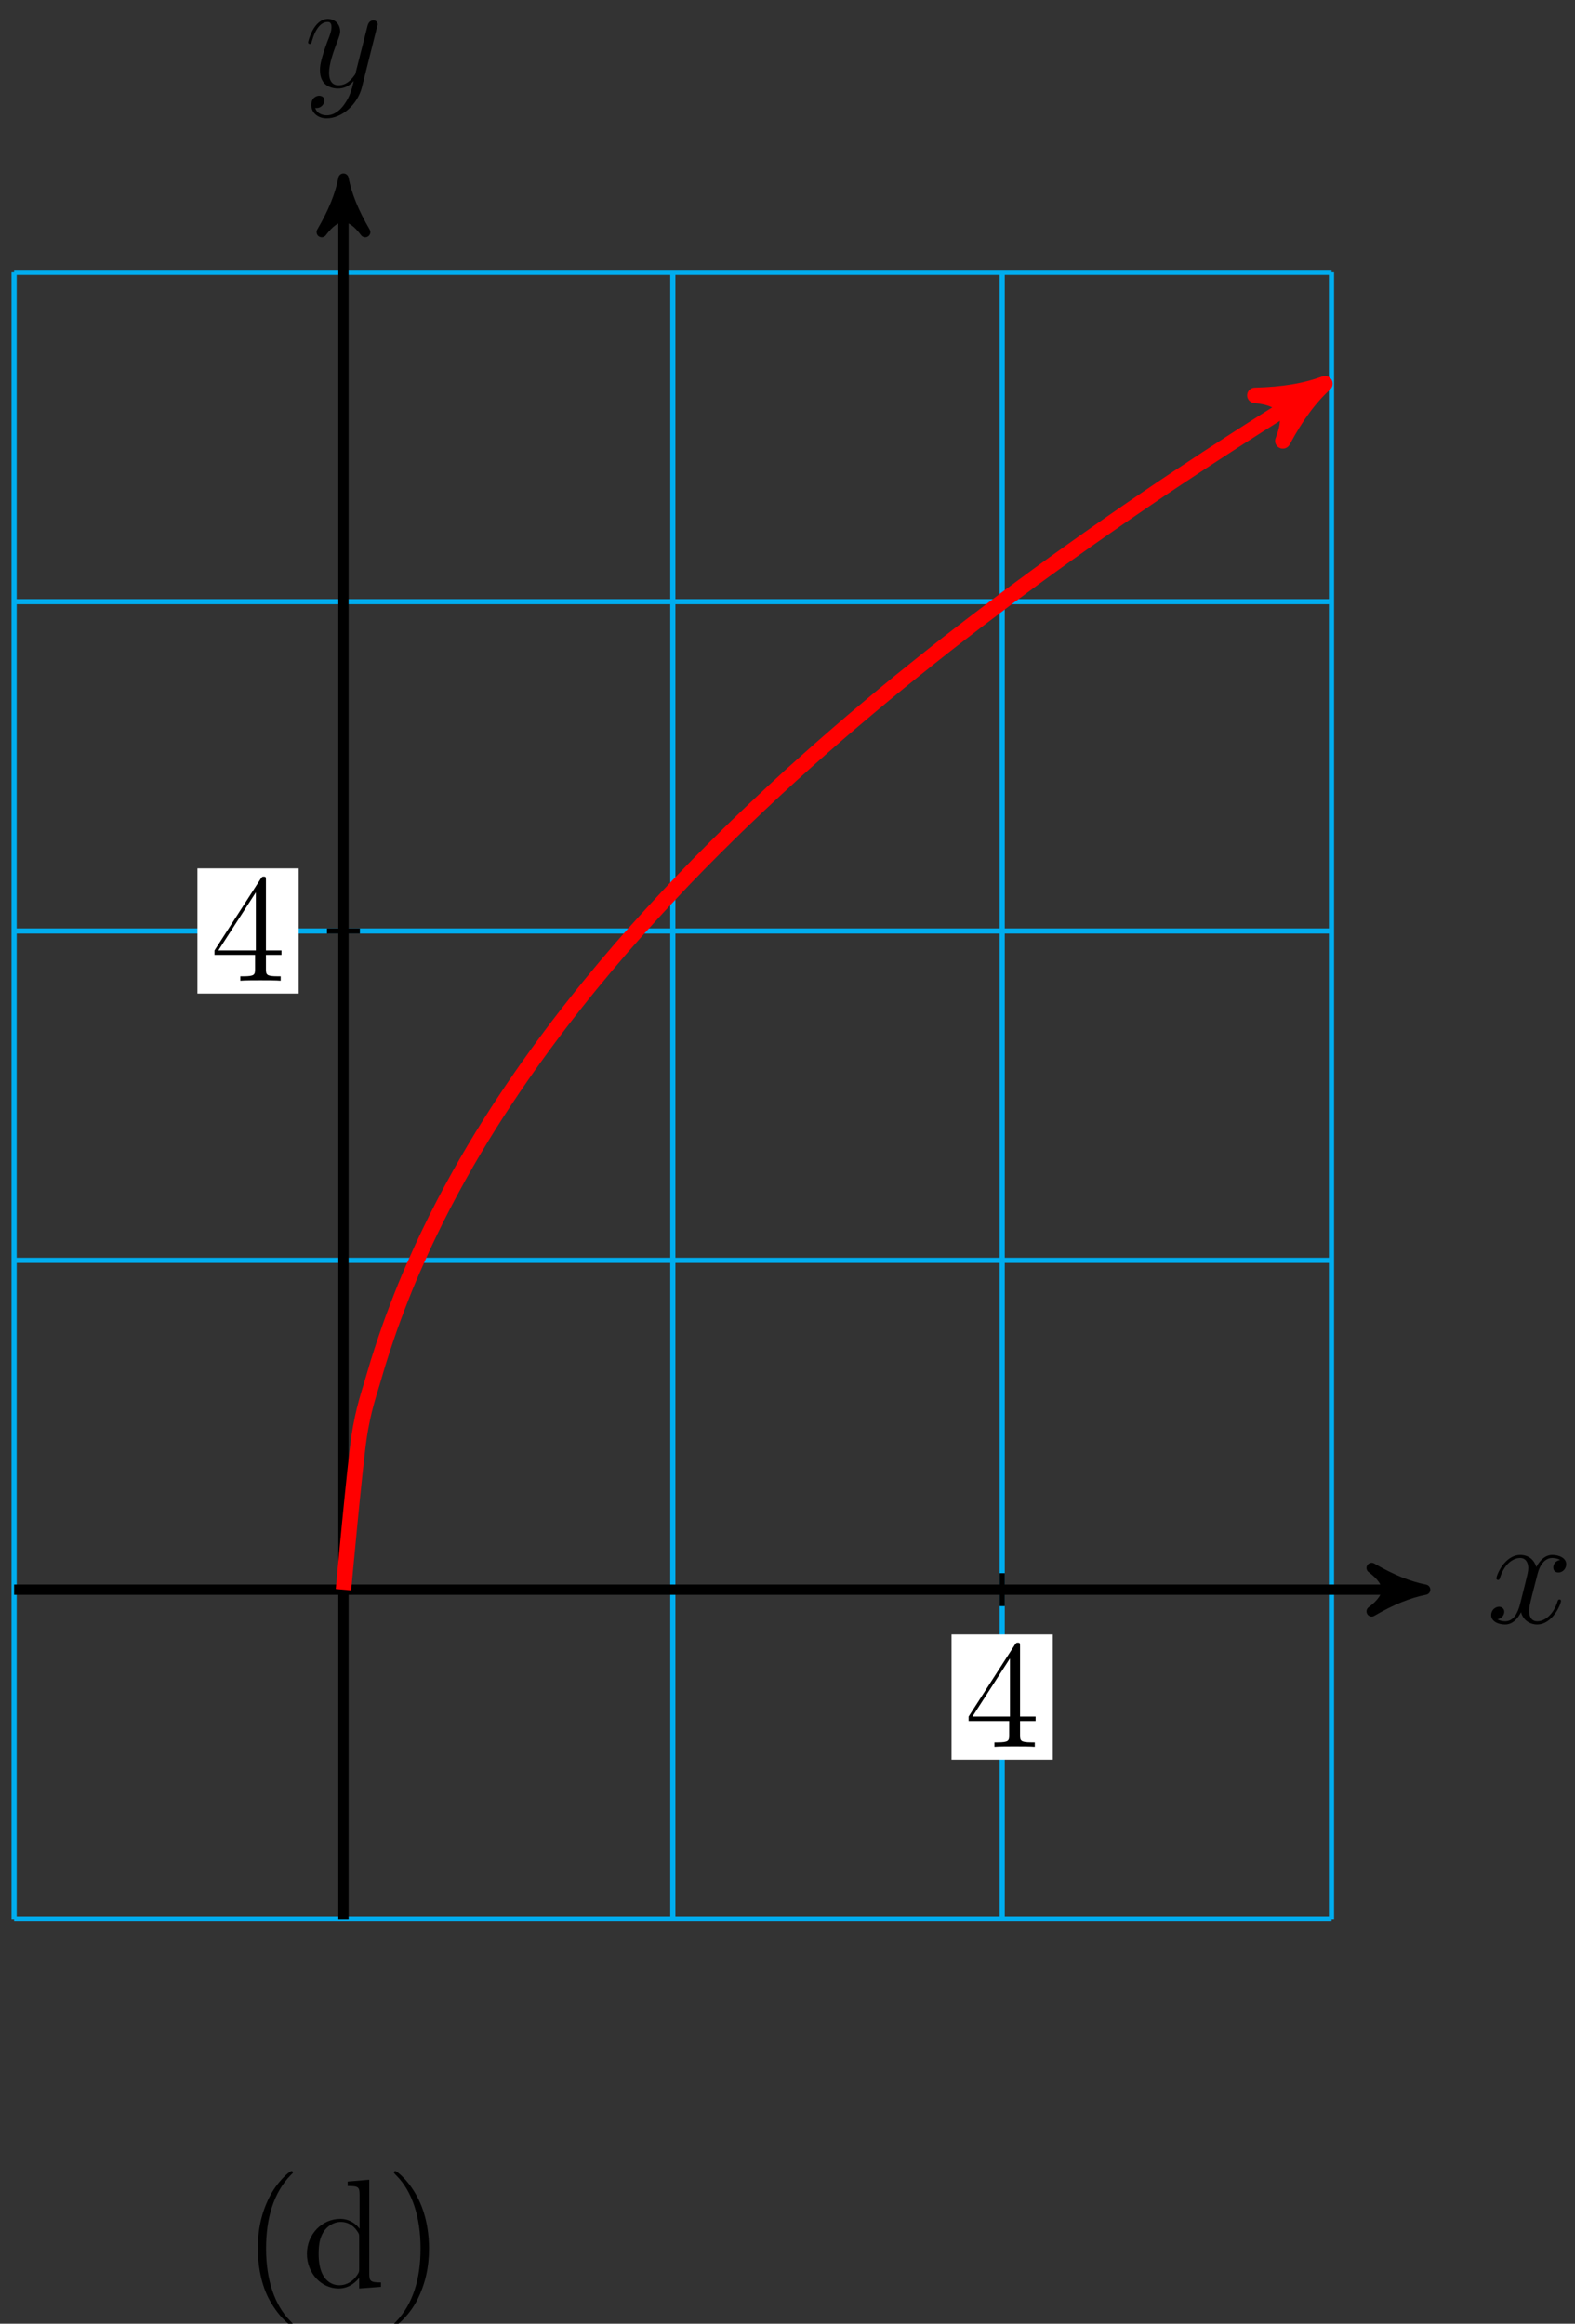 <?xml version="1.0" encoding="UTF-8"?>
<svg xmlns="http://www.w3.org/2000/svg" xmlns:xlink="http://www.w3.org/1999/xlink" width="122pt" height="180pt" viewBox="0 0 122 180" version="1.1">
<rect x="0" y="0" width="122" height="180" fill="#333333" stroke="none"/>
<defs>
<g>
<symbol overflow="visible" id="glyph0-0">
<path style="stroke:none;" d=""/>
</symbol>
<symbol overflow="visible" id="glyph0-1">
<path style="stroke:none;" d="M 5.672 -4.875 C 5.281 -4.812 5.141 -4.516 5.141 -4.297 C 5.141 -4 5.359 -3.906 5.531 -3.906 C 5.891 -3.906 6.141 -4.219 6.141 -4.547 C 6.141 -5.047 5.562 -5.266 5.062 -5.266 C 4.344 -5.266 3.938 -4.547 3.828 -4.328 C 3.547 -5.219 2.812 -5.266 2.594 -5.266 C 1.375 -5.266 0.734 -3.703 0.734 -3.438 C 0.734 -3.391 0.781 -3.328 0.859 -3.328 C 0.953 -3.328 0.984 -3.406 1 -3.453 C 1.406 -4.781 2.219 -5.031 2.562 -5.031 C 3.094 -5.031 3.203 -4.531 3.203 -4.25 C 3.203 -3.984 3.125 -3.703 2.984 -3.125 L 2.578 -1.5 C 2.406 -0.781 2.062 -0.125 1.422 -0.125 C 1.359 -0.125 1.062 -0.125 0.812 -0.281 C 1.25 -0.359 1.344 -0.719 1.344 -0.859 C 1.344 -1.094 1.156 -1.25 0.938 -1.25 C 0.641 -1.25 0.328 -0.984 0.328 -0.609 C 0.328 -0.109 0.891 0.125 1.406 0.125 C 1.984 0.125 2.391 -0.328 2.641 -0.828 C 2.828 -0.125 3.438 0.125 3.875 0.125 C 5.094 0.125 5.734 -1.453 5.734 -1.703 C 5.734 -1.766 5.688 -1.812 5.625 -1.812 C 5.516 -1.812 5.5 -1.75 5.469 -1.656 C 5.141 -0.609 4.453 -0.125 3.906 -0.125 C 3.484 -0.125 3.266 -0.438 3.266 -0.922 C 3.266 -1.188 3.312 -1.375 3.5 -2.156 L 3.922 -3.797 C 4.094 -4.5 4.5 -5.031 5.062 -5.031 C 5.078 -5.031 5.422 -5.031 5.672 -4.875 Z M 5.672 -4.875 "/>
</symbol>
<symbol overflow="visible" id="glyph0-2">
<path style="stroke:none;" d="M 3.141 1.344 C 2.828 1.797 2.359 2.203 1.766 2.203 C 1.625 2.203 1.047 2.172 0.875 1.625 C 0.906 1.641 0.969 1.641 0.984 1.641 C 1.344 1.641 1.594 1.328 1.594 1.047 C 1.594 0.781 1.359 0.688 1.188 0.688 C 0.984 0.688 0.578 0.828 0.578 1.406 C 0.578 2.016 1.094 2.438 1.766 2.438 C 2.969 2.438 4.172 1.344 4.5 0.016 L 5.672 -4.656 C 5.688 -4.703 5.719 -4.781 5.719 -4.859 C 5.719 -5.031 5.562 -5.156 5.391 -5.156 C 5.281 -5.156 5.031 -5.109 4.938 -4.75 L 4.047 -1.234 C 4 -1.016 4 -0.984 3.891 -0.859 C 3.656 -0.531 3.266 -0.125 2.688 -0.125 C 2.016 -0.125 1.953 -0.781 1.953 -1.094 C 1.953 -1.781 2.281 -2.703 2.609 -3.562 C 2.734 -3.906 2.812 -4.078 2.812 -4.312 C 2.812 -4.812 2.453 -5.266 1.859 -5.266 C 0.766 -5.266 0.328 -3.531 0.328 -3.438 C 0.328 -3.391 0.375 -3.328 0.453 -3.328 C 0.562 -3.328 0.578 -3.375 0.625 -3.547 C 0.906 -4.547 1.359 -5.031 1.828 -5.031 C 1.938 -5.031 2.141 -5.031 2.141 -4.641 C 2.141 -4.328 2.016 -3.984 1.828 -3.531 C 1.25 -1.953 1.25 -1.562 1.25 -1.281 C 1.25 -0.141 2.062 0.125 2.656 0.125 C 3 0.125 3.438 0.016 3.844 -0.438 L 3.859 -0.422 C 3.688 0.281 3.562 0.75 3.141 1.344 Z M 3.141 1.344 "/>
</symbol>
<symbol overflow="visible" id="glyph1-0">
<path style="stroke:none;" d=""/>
</symbol>
<symbol overflow="visible" id="glyph1-1">
<path style="stroke:none;" d="M 4.312 -7.781 C 4.312 -8.016 4.312 -8.062 4.141 -8.062 C 4.047 -8.062 4.016 -8.062 3.922 -7.922 L 0.328 -2.344 L 0.328 -2 L 3.469 -2 L 3.469 -0.906 C 3.469 -0.469 3.438 -0.344 2.562 -0.344 L 2.328 -0.344 L 2.328 0 C 2.609 -0.031 3.547 -0.031 3.891 -0.031 C 4.219 -0.031 5.172 -0.031 5.453 0 L 5.453 -0.344 L 5.219 -0.344 C 4.344 -0.344 4.312 -0.469 4.312 -0.906 L 4.312 -2 L 5.516 -2 L 5.516 -2.344 L 4.312 -2.344 Z M 3.531 -6.844 L 3.531 -2.344 L 0.625 -2.344 Z M 3.531 -6.844 "/>
</symbol>
<symbol overflow="visible" id="glyph2-0">
<path style="stroke:none;" d=""/>
</symbol>
<symbol overflow="visible" id="glyph2-1">
<path style="stroke:none;" d="M 3.891 2.906 C 3.891 2.875 3.891 2.844 3.688 2.641 C 2.484 1.438 1.812 -0.531 1.812 -2.969 C 1.812 -5.297 2.375 -7.297 3.766 -8.703 C 3.891 -8.812 3.891 -8.828 3.891 -8.875 C 3.891 -8.938 3.828 -8.969 3.781 -8.969 C 3.625 -8.969 2.641 -8.109 2.062 -6.938 C 1.453 -5.719 1.172 -4.453 1.172 -2.969 C 1.172 -1.906 1.344 -0.484 1.953 0.781 C 2.672 2.219 3.641 3 3.781 3 C 3.828 3 3.891 2.969 3.891 2.906 Z M 3.891 2.906 "/>
</symbol>
<symbol overflow="visible" id="glyph2-2">
<path style="stroke:none;" d="M 6.156 0 L 6.156 -0.344 C 5.344 -0.344 5.25 -0.438 5.25 -1.016 L 5.25 -8.297 L 3.578 -8.156 L 3.578 -7.812 C 4.406 -7.812 4.5 -7.734 4.5 -7.141 L 4.5 -4.5 C 4.25 -4.859 3.734 -5.266 3 -5.266 C 1.609 -5.266 0.422 -4.094 0.422 -2.562 C 0.422 -1.047 1.547 0.125 2.875 0.125 C 3.781 0.125 4.297 -0.484 4.469 -0.703 L 4.469 0.125 Z M 4.469 -1.406 C 4.469 -1.188 4.469 -1.141 4.297 -0.891 C 4.016 -0.469 3.531 -0.125 2.922 -0.125 C 2.625 -0.125 1.328 -0.234 1.328 -2.562 C 1.328 -3.422 1.469 -3.891 1.734 -4.297 C 1.969 -4.656 2.453 -5.031 3.047 -5.031 C 3.797 -5.031 4.203 -4.5 4.328 -4.297 C 4.469 -4.094 4.469 -4.078 4.469 -3.859 Z M 4.469 -1.406 "/>
</symbol>
<symbol overflow="visible" id="glyph2-3">
<path style="stroke:none;" d="M 3.375 -2.969 C 3.375 -3.891 3.25 -5.359 2.578 -6.75 C 1.875 -8.188 0.891 -8.969 0.766 -8.969 C 0.719 -8.969 0.656 -8.938 0.656 -8.875 C 0.656 -8.828 0.656 -8.812 0.859 -8.609 C 2.062 -7.406 2.719 -5.422 2.719 -2.984 C 2.719 -0.672 2.156 1.328 0.781 2.734 C 0.656 2.844 0.656 2.875 0.656 2.906 C 0.656 2.969 0.719 3 0.766 3 C 0.922 3 1.906 2.141 2.484 0.969 C 3.094 -0.25 3.375 -1.547 3.375 -2.969 Z M 3.375 -2.969 "/>
</symbol>
</g>
</defs>
<g id="surface1">
<path style="fill:none;stroke-width:0.399;stroke-linecap:butt;stroke-linejoin:miter;stroke:rgb(0%,67.839%,93.729%);stroke-opacity:1;stroke-miterlimit:10;" d="M -25.511 -25.512 L 76.536 -25.512 M -25.511 -0.001 L 76.536 -0.001 M -25.511 25.511 L 76.536 25.511 M -25.511 51.023 L 76.536 51.023 M -25.511 76.535 L 76.536 76.535 M -25.511 102.042 L 76.536 102.042 M -25.511 -25.512 L -25.511 102.046 M 0 -25.512 L 0 102.046 M 25.512 -25.512 L 25.512 102.046 M 51.024 -25.512 L 51.024 102.046 M 76.532 -25.512 L 76.532 102.046 " transform="matrix(1,0,0,-1,26.605,123.14)"/>
<path style="fill:none;stroke-width:0.797;stroke-linecap:butt;stroke-linejoin:miter;stroke:rgb(0%,0%,0%);stroke-opacity:1;stroke-miterlimit:10;" d="M -25.511 -0.001 L 82.754 -0.001 " transform="matrix(1,0,0,-1,26.605,123.14)"/>
<path style="fill-rule:nonzero;fill:rgb(0%,0%,0%);fill-opacity:1;stroke-width:0.797;stroke-linecap:butt;stroke-linejoin:round;stroke:rgb(0%,0%,0%);stroke-opacity:1;stroke-miterlimit:10;" d="M 1.035 -0.001 C -0.258 0.257 -1.555 0.777 -3.11 1.683 C -1.555 0.519 -1.555 -0.516 -3.11 -1.684 C -1.555 -0.778 -0.258 -0.258 1.035 -0.001 Z M 1.035 -0.001 " transform="matrix(1,0,0,-1,109.36,123.14)"/>
<g style="fill:rgb(0%,0%,0%);fill-opacity:1;">
  <use xlink:href="#glyph0-1" x="115.178" y="125.714"/>
</g>
<path style="fill:none;stroke-width:0.797;stroke-linecap:butt;stroke-linejoin:miter;stroke:rgb(0%,0%,0%);stroke-opacity:1;stroke-miterlimit:10;" d="M 0 -25.512 L 0 108.265 " transform="matrix(1,0,0,-1,26.605,123.14)"/>
<path style="fill-rule:nonzero;fill:rgb(0%,0%,0%);fill-opacity:1;stroke-width:0.797;stroke-linecap:butt;stroke-linejoin:round;stroke:rgb(0%,0%,0%);stroke-opacity:1;stroke-miterlimit:10;" d="M 1.037 -0 C -0.26 0.257 -1.553 0.777 -3.107 1.683 C -1.553 0.519 -1.553 -0.52 -3.107 -1.684 C -1.553 -0.778 -0.26 -0.258 1.037 -0 Z M 1.037 -0 " transform="matrix(0,-1,-1,0,26.605,14.873)"/>
<g style="fill:rgb(0%,0%,0%);fill-opacity:1;">
  <use xlink:href="#glyph0-2" x="23.537" y="6.731"/>
</g>
<path style="fill:none;stroke-width:0.399;stroke-linecap:butt;stroke-linejoin:miter;stroke:rgb(0%,0%,0%);stroke-opacity:1;stroke-miterlimit:10;" d="M 51.024 1.277 L 51.024 -1.274 " transform="matrix(1,0,0,-1,26.605,123.14)"/>
<path style=" stroke:none;fill-rule:nonzero;fill:rgb(100%,100%,100%);fill-opacity:1;" d="M 73.707 136.305 L 81.551 136.305 L 81.551 126.605 L 73.707 126.605 Z M 73.707 136.305 "/>
<g style="fill:rgb(0%,0%,0%);fill-opacity:1;">
  <use xlink:href="#glyph1-1" x="74.702" y="135.308"/>
</g>
<path style="fill:none;stroke-width:0.399;stroke-linecap:butt;stroke-linejoin:miter;stroke:rgb(0%,0%,0%);stroke-opacity:1;stroke-miterlimit:10;" d="M 1.274 51.023 L -1.277 51.023 " transform="matrix(1,0,0,-1,26.605,123.14)"/>
<path style=" stroke:none;fill-rule:nonzero;fill:rgb(100%,100%,100%);fill-opacity:1;" d="M 15.293 76.965 L 23.137 76.965 L 23.137 67.266 L 15.293 67.266 Z M 15.293 76.965 "/>
<g style="fill:rgb(0%,0%,0%);fill-opacity:1;">
  <use xlink:href="#glyph1-1" x="16.288" y="75.968"/>
</g>
<path style="fill:none;stroke-width:1.196;stroke-linecap:butt;stroke-linejoin:miter;stroke:rgb(100%,0%,0%);stroke-opacity:1;stroke-miterlimit:10;" d="M 0 -0.001 C 0 -0.001 0.864 9.429 1.196 11.73 C 1.528 14.035 2.059 15.406 2.391 16.593 C 2.723 17.781 3.254 19.347 3.586 20.3 C 3.918 21.249 4.45 22.617 4.782 23.437 C 5.114 24.257 5.649 25.472 5.981 26.203 C 6.313 26.937 6.844 28.042 7.176 28.706 C 7.508 29.374 8.04 30.394 8.372 31.007 C 8.704 31.624 9.235 32.574 9.567 33.148 C 9.899 33.722 10.43 34.617 10.762 35.156 C 11.094 35.699 11.625 36.542 11.957 37.054 C 12.29 37.57 12.825 38.37 13.153 38.859 C 13.485 39.351 14.02 40.12 14.352 40.589 C 14.684 41.058 15.215 41.792 15.547 42.245 C 15.879 42.695 16.411 43.406 16.743 43.839 C 17.075 44.273 17.606 44.96 17.938 45.378 C 18.27 45.8 18.801 46.46 19.133 46.867 C 19.465 47.273 19.997 47.913 20.329 48.308 C 20.661 48.703 21.196 49.328 21.524 49.71 C 21.856 50.093 22.391 50.699 22.723 51.07 C 23.055 51.441 23.586 52.031 23.918 52.394 C 24.25 52.757 24.782 53.331 25.114 53.687 C 25.446 54.042 25.977 54.609 26.309 54.956 C 26.641 55.304 27.172 55.851 27.504 56.191 C 27.836 56.531 28.368 57.066 28.7 57.398 C 29.032 57.73 29.567 58.257 29.895 58.581 C 30.227 58.91 30.762 59.425 31.094 59.742 C 31.426 60.062 31.957 60.57 32.29 60.882 C 32.622 61.195 33.153 61.691 33.485 61.999 C 33.817 62.304 34.348 62.792 34.68 63.097 C 35.012 63.398 35.543 63.878 35.875 64.171 C 36.208 64.468 36.739 64.941 37.071 65.234 C 37.403 65.527 37.938 65.992 38.266 66.277 C 38.598 66.566 39.133 67.023 39.465 67.308 C 39.797 67.589 40.329 68.038 40.661 68.316 C 40.993 68.597 41.524 69.038 41.856 69.316 C 42.188 69.589 42.719 70.027 43.051 70.3 C 43.383 70.57 43.915 70.999 44.247 71.265 C 44.579 71.531 45.11 71.96 45.442 72.222 C 45.774 72.488 46.309 72.906 46.637 73.167 C 46.969 73.425 47.504 73.839 47.836 74.097 C 48.168 74.351 48.7 74.761 49.032 75.015 C 49.364 75.269 49.895 75.671 50.227 75.921 C 50.559 76.175 51.09 76.581 51.422 76.831 C 51.754 77.081 52.286 77.472 52.618 77.718 C 52.95 77.964 53.481 78.355 53.813 78.597 C 54.145 78.839 54.68 79.226 55.008 79.464 C 55.34 79.706 55.875 80.089 56.208 80.324 C 56.54 80.562 57.071 80.941 57.403 81.175 C 57.735 81.41 58.266 81.785 58.598 82.015 C 58.93 82.245 59.461 82.617 59.793 82.847 C 60.125 83.078 60.657 83.445 60.989 83.671 C 61.321 83.898 61.852 84.261 62.184 84.488 C 62.516 84.714 63.051 85.078 63.379 85.3 C 63.711 85.523 64.247 85.878 64.579 86.101 C 64.911 86.32 65.442 86.671 65.774 86.89 C 66.106 87.109 66.637 87.46 66.969 87.679 C 67.301 87.898 67.832 88.242 68.165 88.456 C 68.497 88.671 69.028 89.015 69.36 89.23 C 69.692 89.445 70.223 89.781 70.555 89.995 C 70.887 90.206 71.422 90.542 71.75 90.753 C 72.082 90.964 72.618 91.3 72.95 91.507 C 73.282 91.718 73.813 92.046 74.145 92.253 C 74.477 92.46 75.008 92.792 75.34 92.995 C 75.672 93.199 76.536 93.73 74.938 92.749 " transform="matrix(1,0,0,-1,26.605,123.14)"/>
<path style="fill-rule:nonzero;fill:rgb(100%,0%,0%);fill-opacity:1;stroke-width:1.196;stroke-linecap:butt;stroke-linejoin:round;stroke:rgb(100%,0%,0%);stroke-opacity:1;stroke-miterlimit:10;" d="M 1.276 -0.001 C -0.32 0.318 -1.913 0.957 -3.827 2.072 C -1.913 0.636 -1.915 -0.637 -3.826 -2.072 C -1.913 -0.955 -0.318 -0.32 1.276 -0.001 Z M 1.276 -0.001 " transform="matrix(0.852,-0.523,-0.523,-0.852,101.545,30.389)"/>
<g style="fill:rgb(0%,0%,0%);fill-opacity:1;">
  <use xlink:href="#glyph2-1" x="18.798" y="177.147"/>
  <use xlink:href="#glyph2-2" x="23.353" y="177.147"/>
  <use xlink:href="#glyph2-3" x="29.857" y="177.147"/>
</g>
</g>
</svg>
